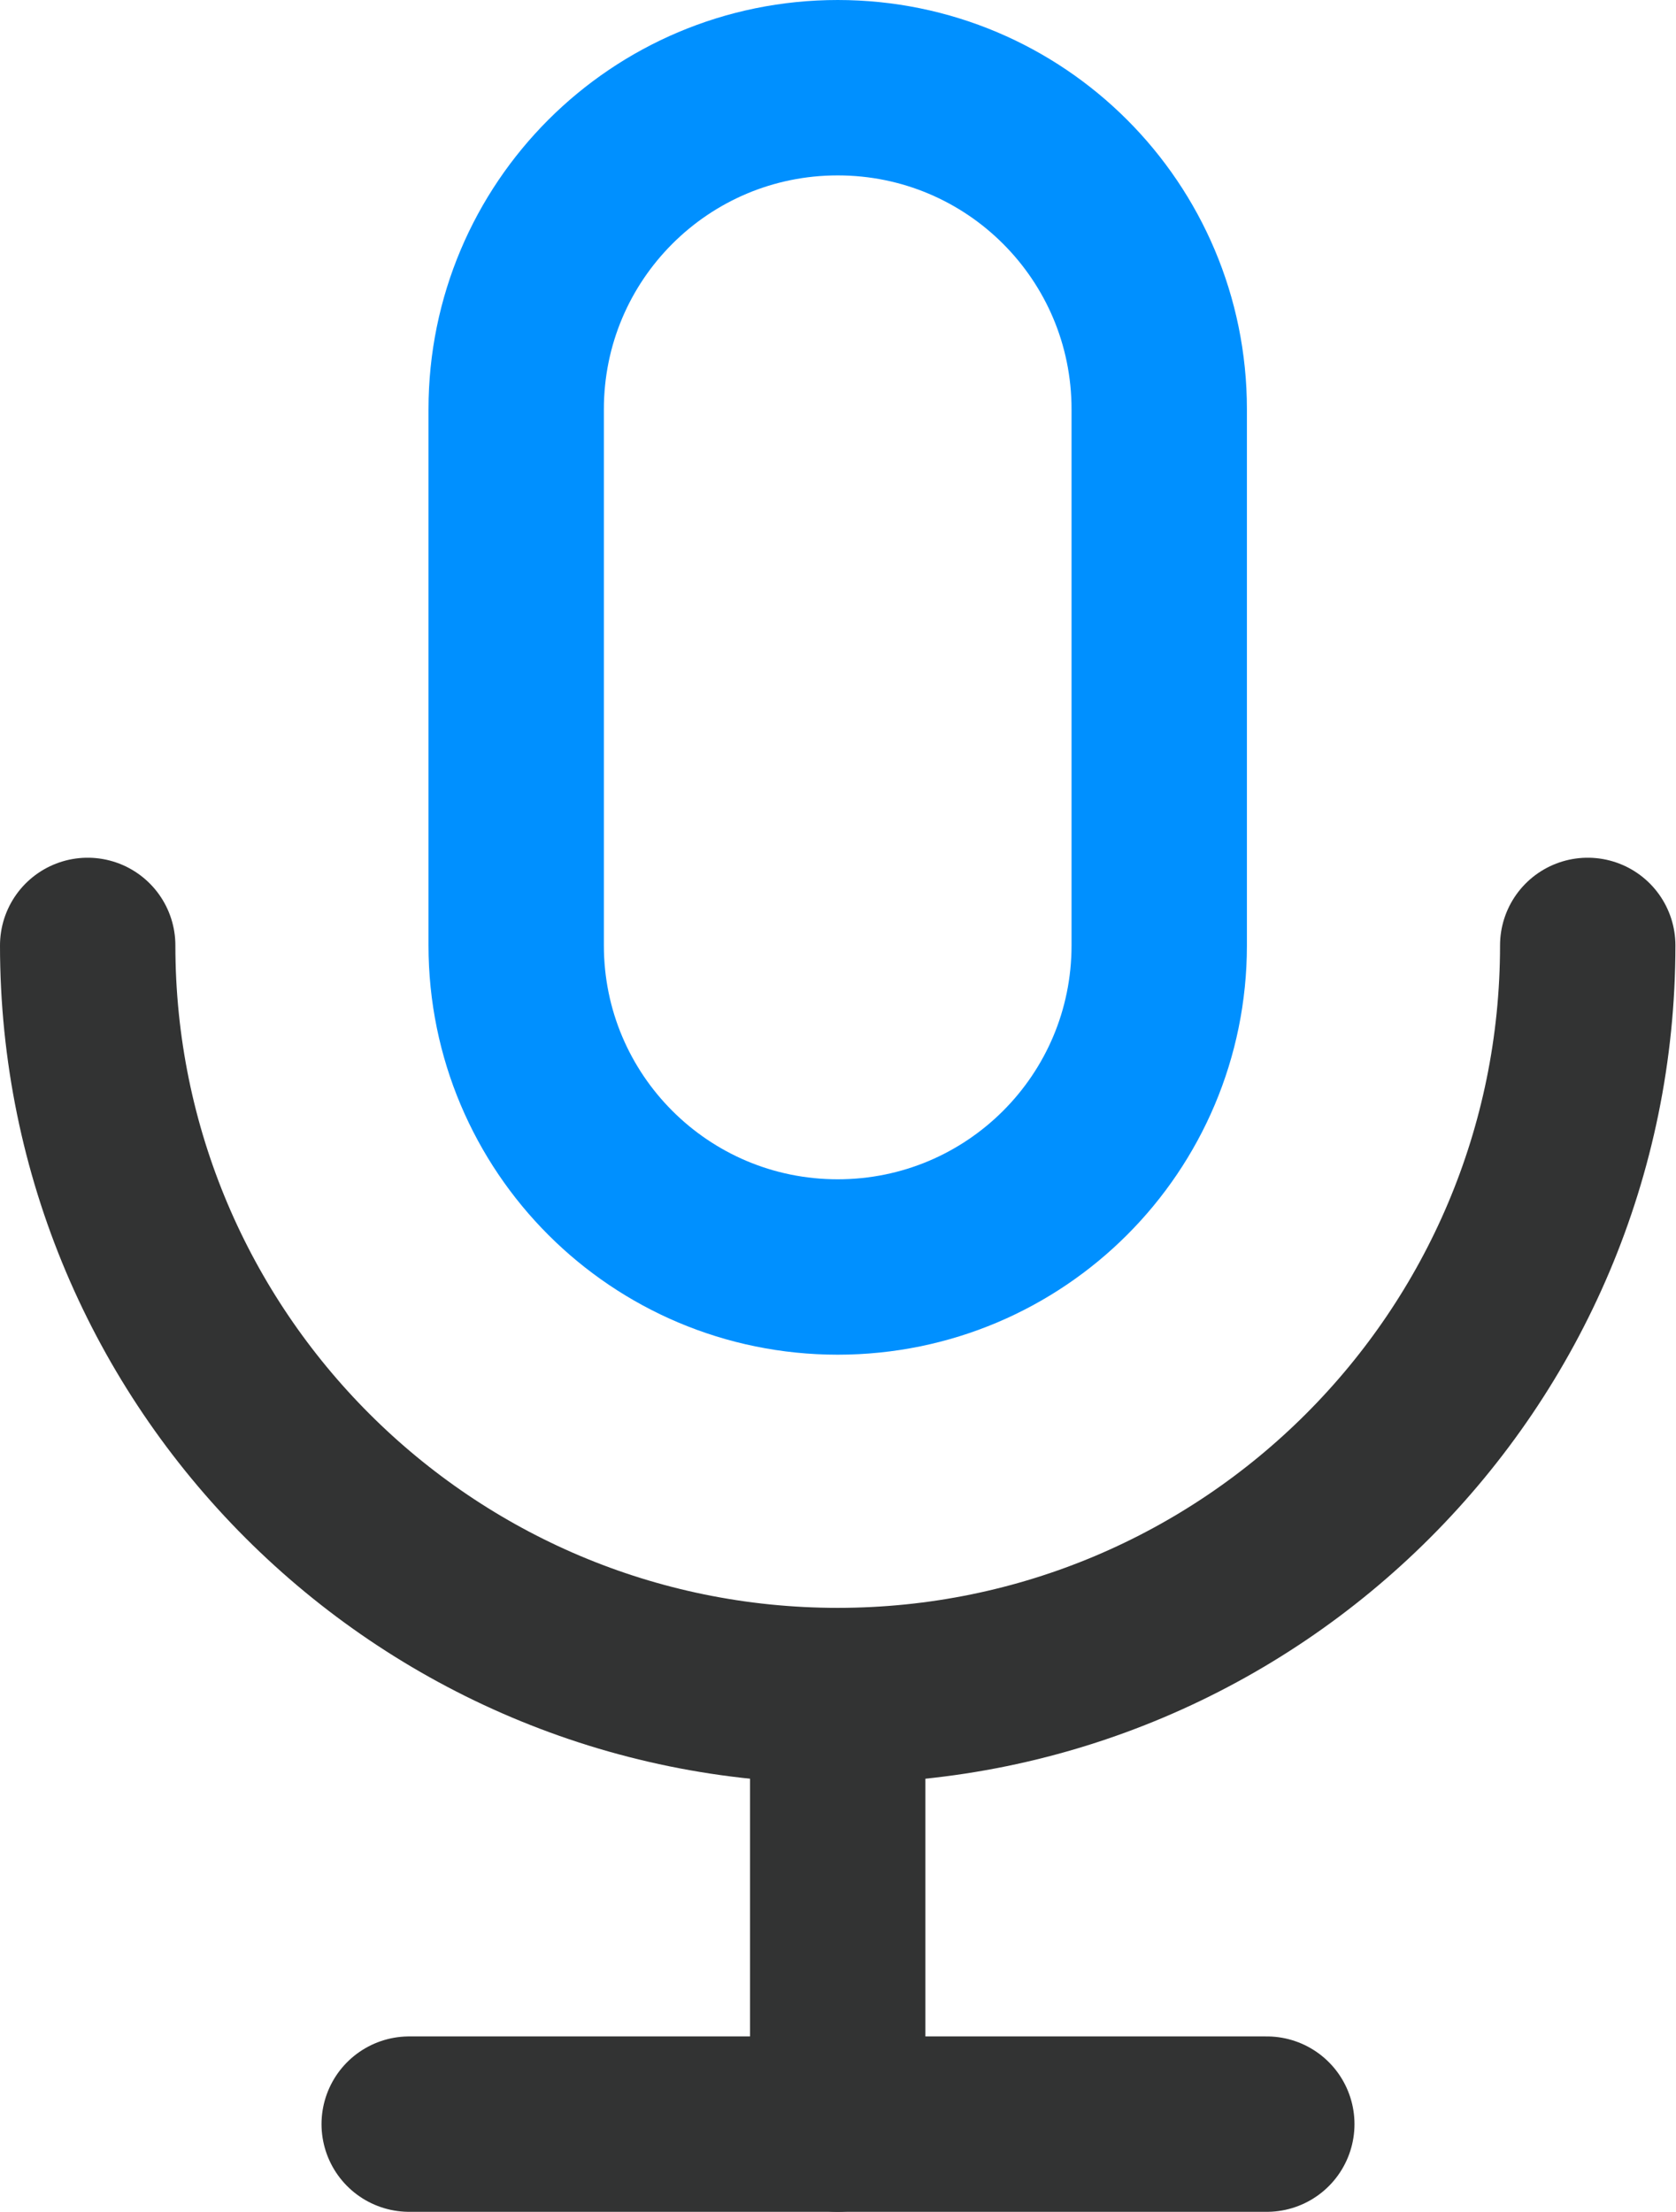 <?xml version="1.0" encoding="UTF-8"?><svg id="_레이어_2" xmlns="http://www.w3.org/2000/svg" xmlns:xlink="http://www.w3.org/1999/xlink" viewBox="0 0 28.67 37.83"><defs><style>.cls-1{stroke:#323333;}.cls-1,.cls-2{stroke-linecap:round;stroke-linejoin:round;stroke-width:3px;}.cls-1,.cls-2,.cls-3{fill:none;}.cls-2{stroke:#0090ff;}.cls-4{clip-path:url(#clippath);}</style><clipPath id="clippath"><rect class="cls-3" width="28.67" height="37.83"/></clipPath></defs><g id="_레이어_1-2"><g class="cls-4"><path class="cls-2" d="M8.83,7c0-3.04,2.46-5.5,5.5-5.5s5.5,2.46,5.5,5.5v9.17c0,3.04-2.46,5.5-5.5,5.5s-5.5-2.46-5.5-5.5V7Z"/><path class="cls-1" d="M1.5,16.17c0,7.09,5.75,12.83,12.83,12.83s12.83-5.74,12.83-12.83"/><line class="cls-1" x1="7" y1="36.33" x2="21.67" y2="36.33"/><line class="cls-1" x1="14.33" y1="29" x2="14.33" y2="36.33"/></g></g></svg>